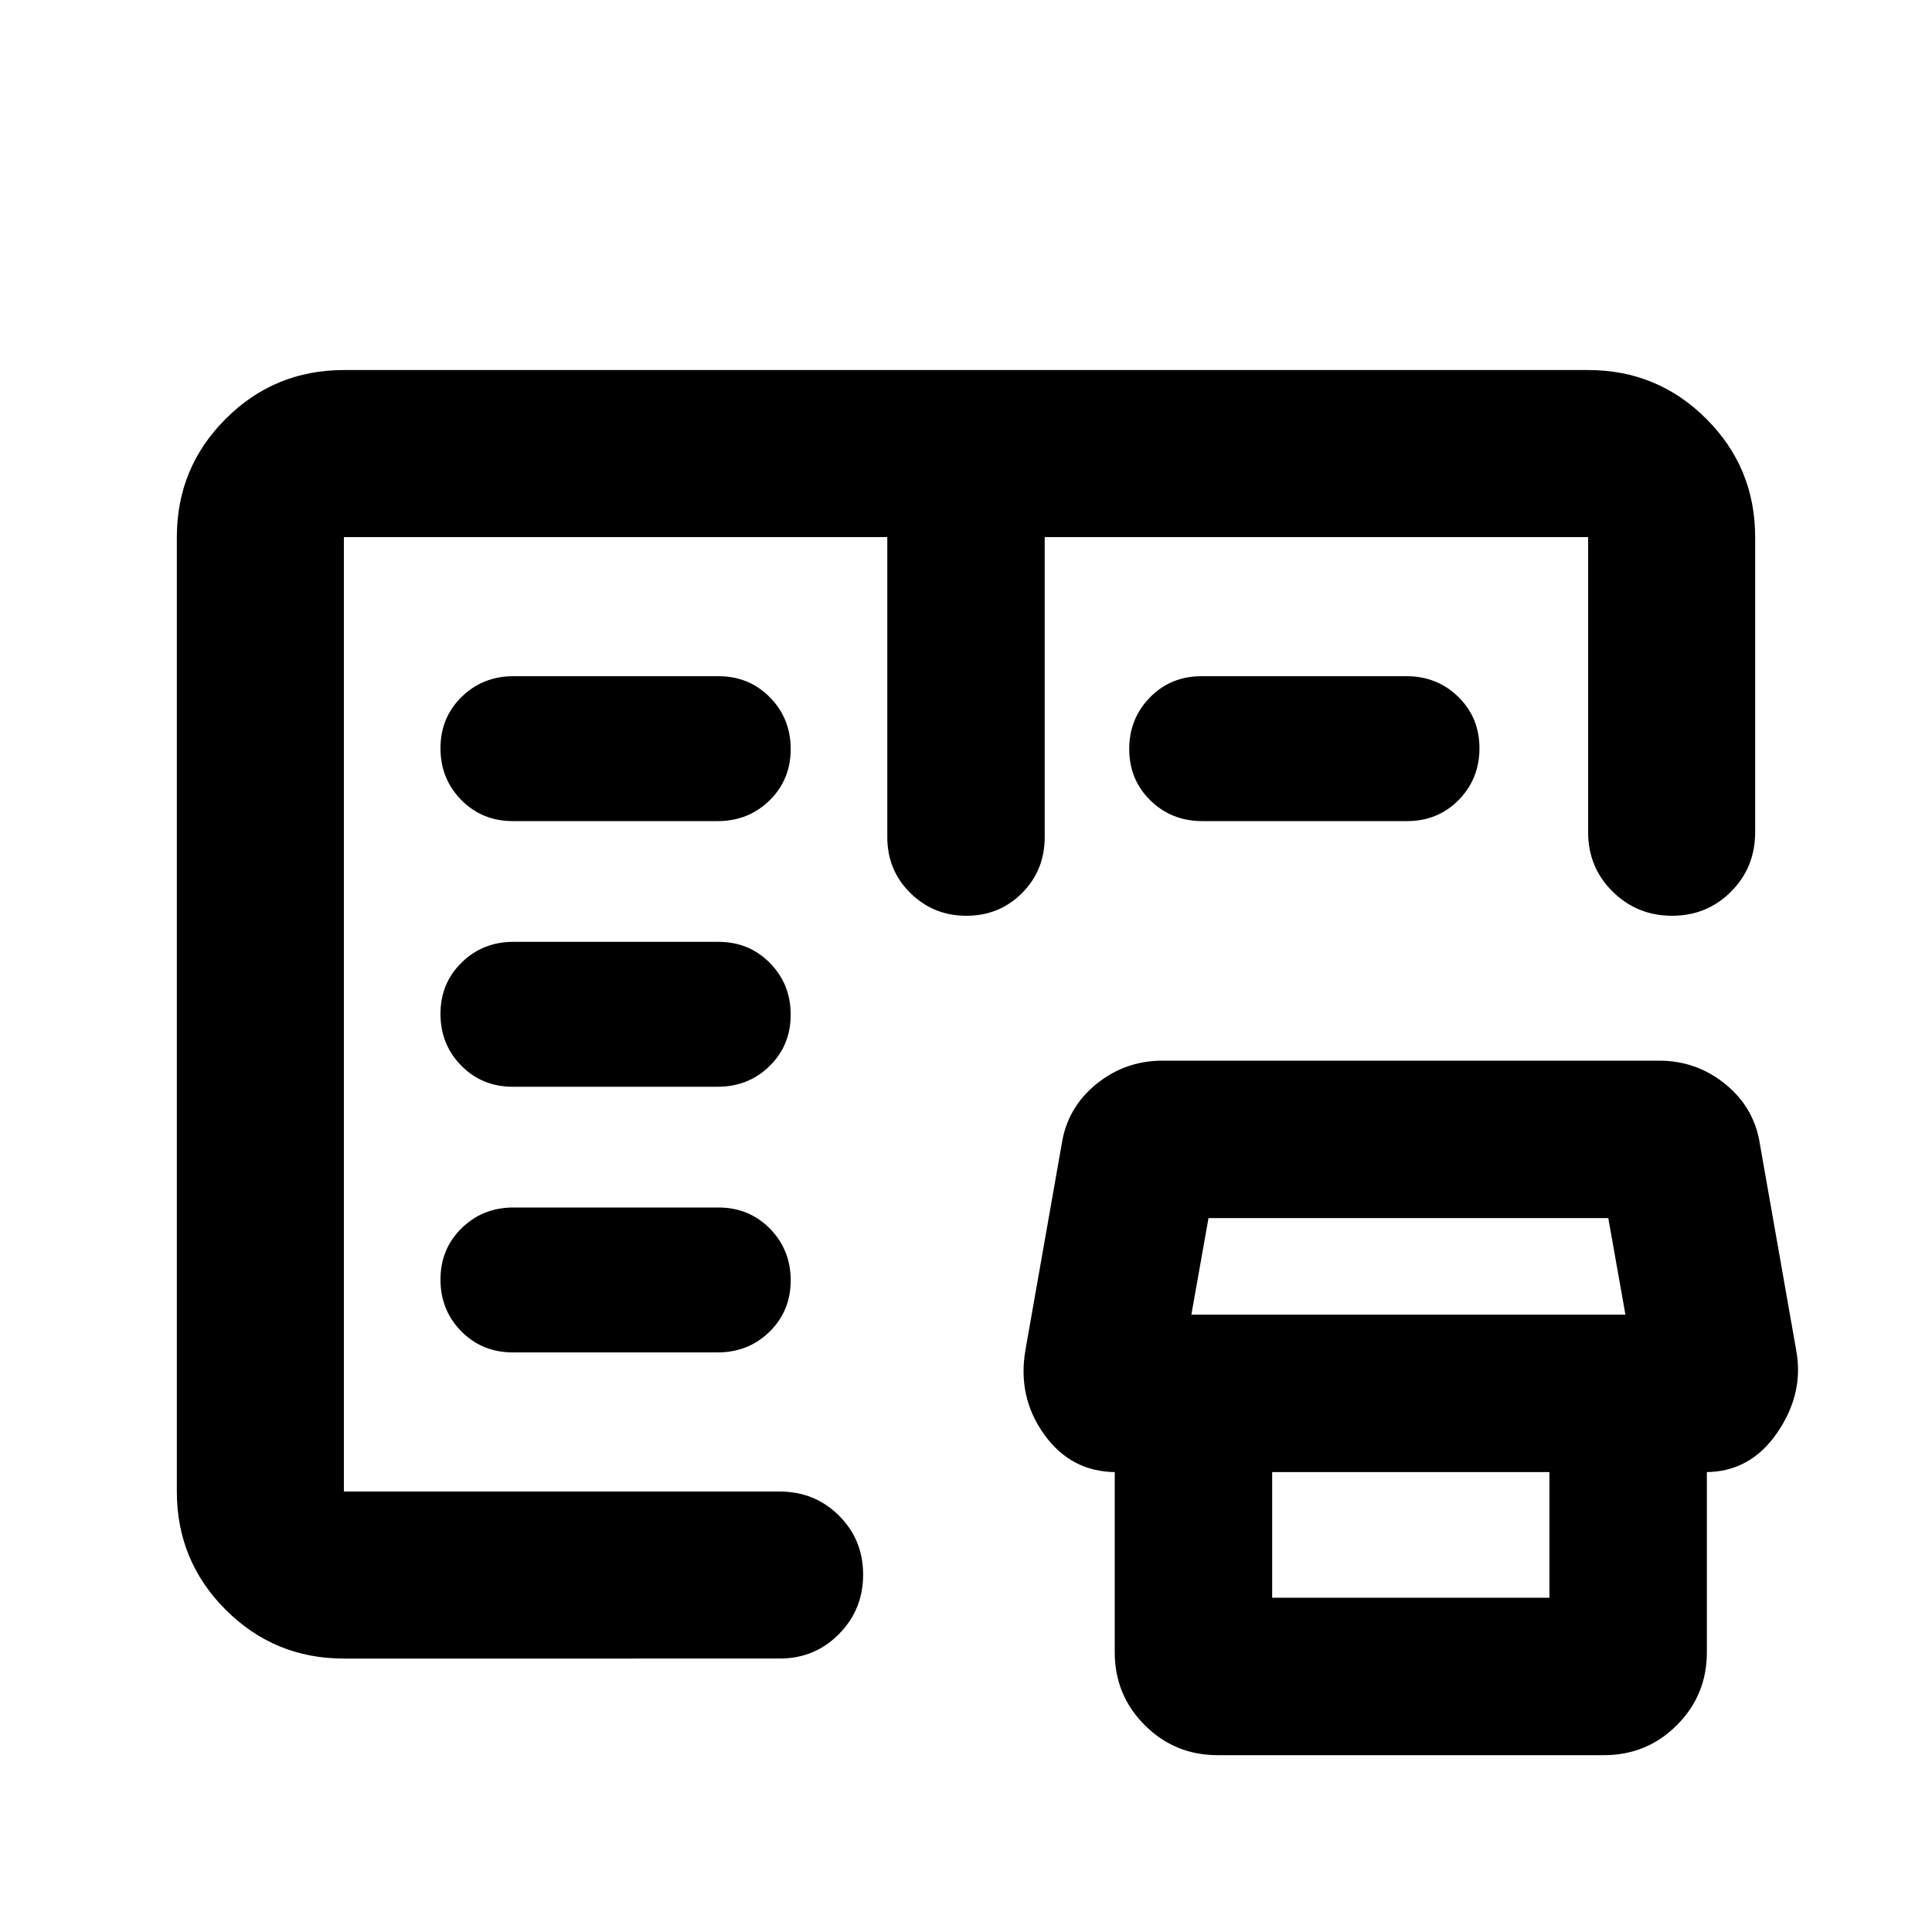 <svg xmlns="http://www.w3.org/2000/svg" height="20" viewBox="0 -960 960 960" width="20"><path d="M170.87-135.87q-34.48 0-58.74-24.26-24.26-24.26-24.26-58.74v-474.26q0-34.48 24.26-58.74 24.26-24.26 58.74-24.26h618.26q34.48 0 58.74 24.26 24.26 24.26 24.26 58.74v146.67q0 17.46-11.96 29.48-11.97 12.02-29.33 12.02t-29.54-12.02q-12.17-12.02-12.17-29.48v-146.67H519.11v149.06q0 16.5-11.25 27.81-11.24 11.3-27.65 11.3-16.41 0-27.86-11.3-11.46-11.31-11.46-27.81v-149.06H170.87v474.26h216.52q17.45 0 29.48 11.96 12.02 11.97 12.02 29.33t-12.02 29.54q-12.03 12.17-29.48 12.17H170.87Zm434.15 48q-21.29 0-36.2-14.91-14.91-14.9-14.91-36.2v-119.15h78.22v92.04h137.78v-92.04h78.22v119.15q0 21.3-14.91 36.2-14.9 14.91-36.2 14.91h-192Zm-50.39-140.65q-22.3 0-35.7-18.6-13.41-18.59-9.41-41.99l18-102.22q2.76-18.19 17.12-29.91 14.36-11.72 32.99-11.72h246.78q18.63 0 32.99 11.72 14.36 11.72 17.12 29.91l18 102.22q4 21.4-9.4 40.99-13.41 19.6-35.71 19.6H554.63Zm37.35-78.22h215.69l-8.52-48H600.5l-8.52 48ZM254.8-288h101.82q15.27 0 25.77-10.29t10.5-25.5q0-15.21-10.33-25.71t-25.6-10.5H255.14q-15.27 0-25.77 10.29t-10.5 25.5q0 15.21 10.33 25.71t25.6 10.5Zm0-132h101.82q15.27 0 25.77-10.29t10.5-25.5q0-15.21-10.33-25.71t-25.6-10.5H255.14q-15.27 0-25.77 10.29t-10.5 25.5q0 15.21 10.33 25.71t25.6 10.5Zm0-132h101.82q15.27 0 25.77-10.29t10.5-25.5q0-15.21-10.33-25.71t-25.6-10.5H255.14q-15.27 0-25.77 10.29t-10.5 25.5q0 15.21 10.33 25.71t25.6 10.5Zm342.58 0q-15.27 0-25.77-10.29t-10.5-25.5q0-15.21 10.33-25.71t25.6-10.5h101.82q15.27 0 25.77 10.29t10.5 25.5q0 15.21-10.33 25.71T699.2-552H597.38ZM170.87-218.87v-474.26 474.26Z"/></svg>